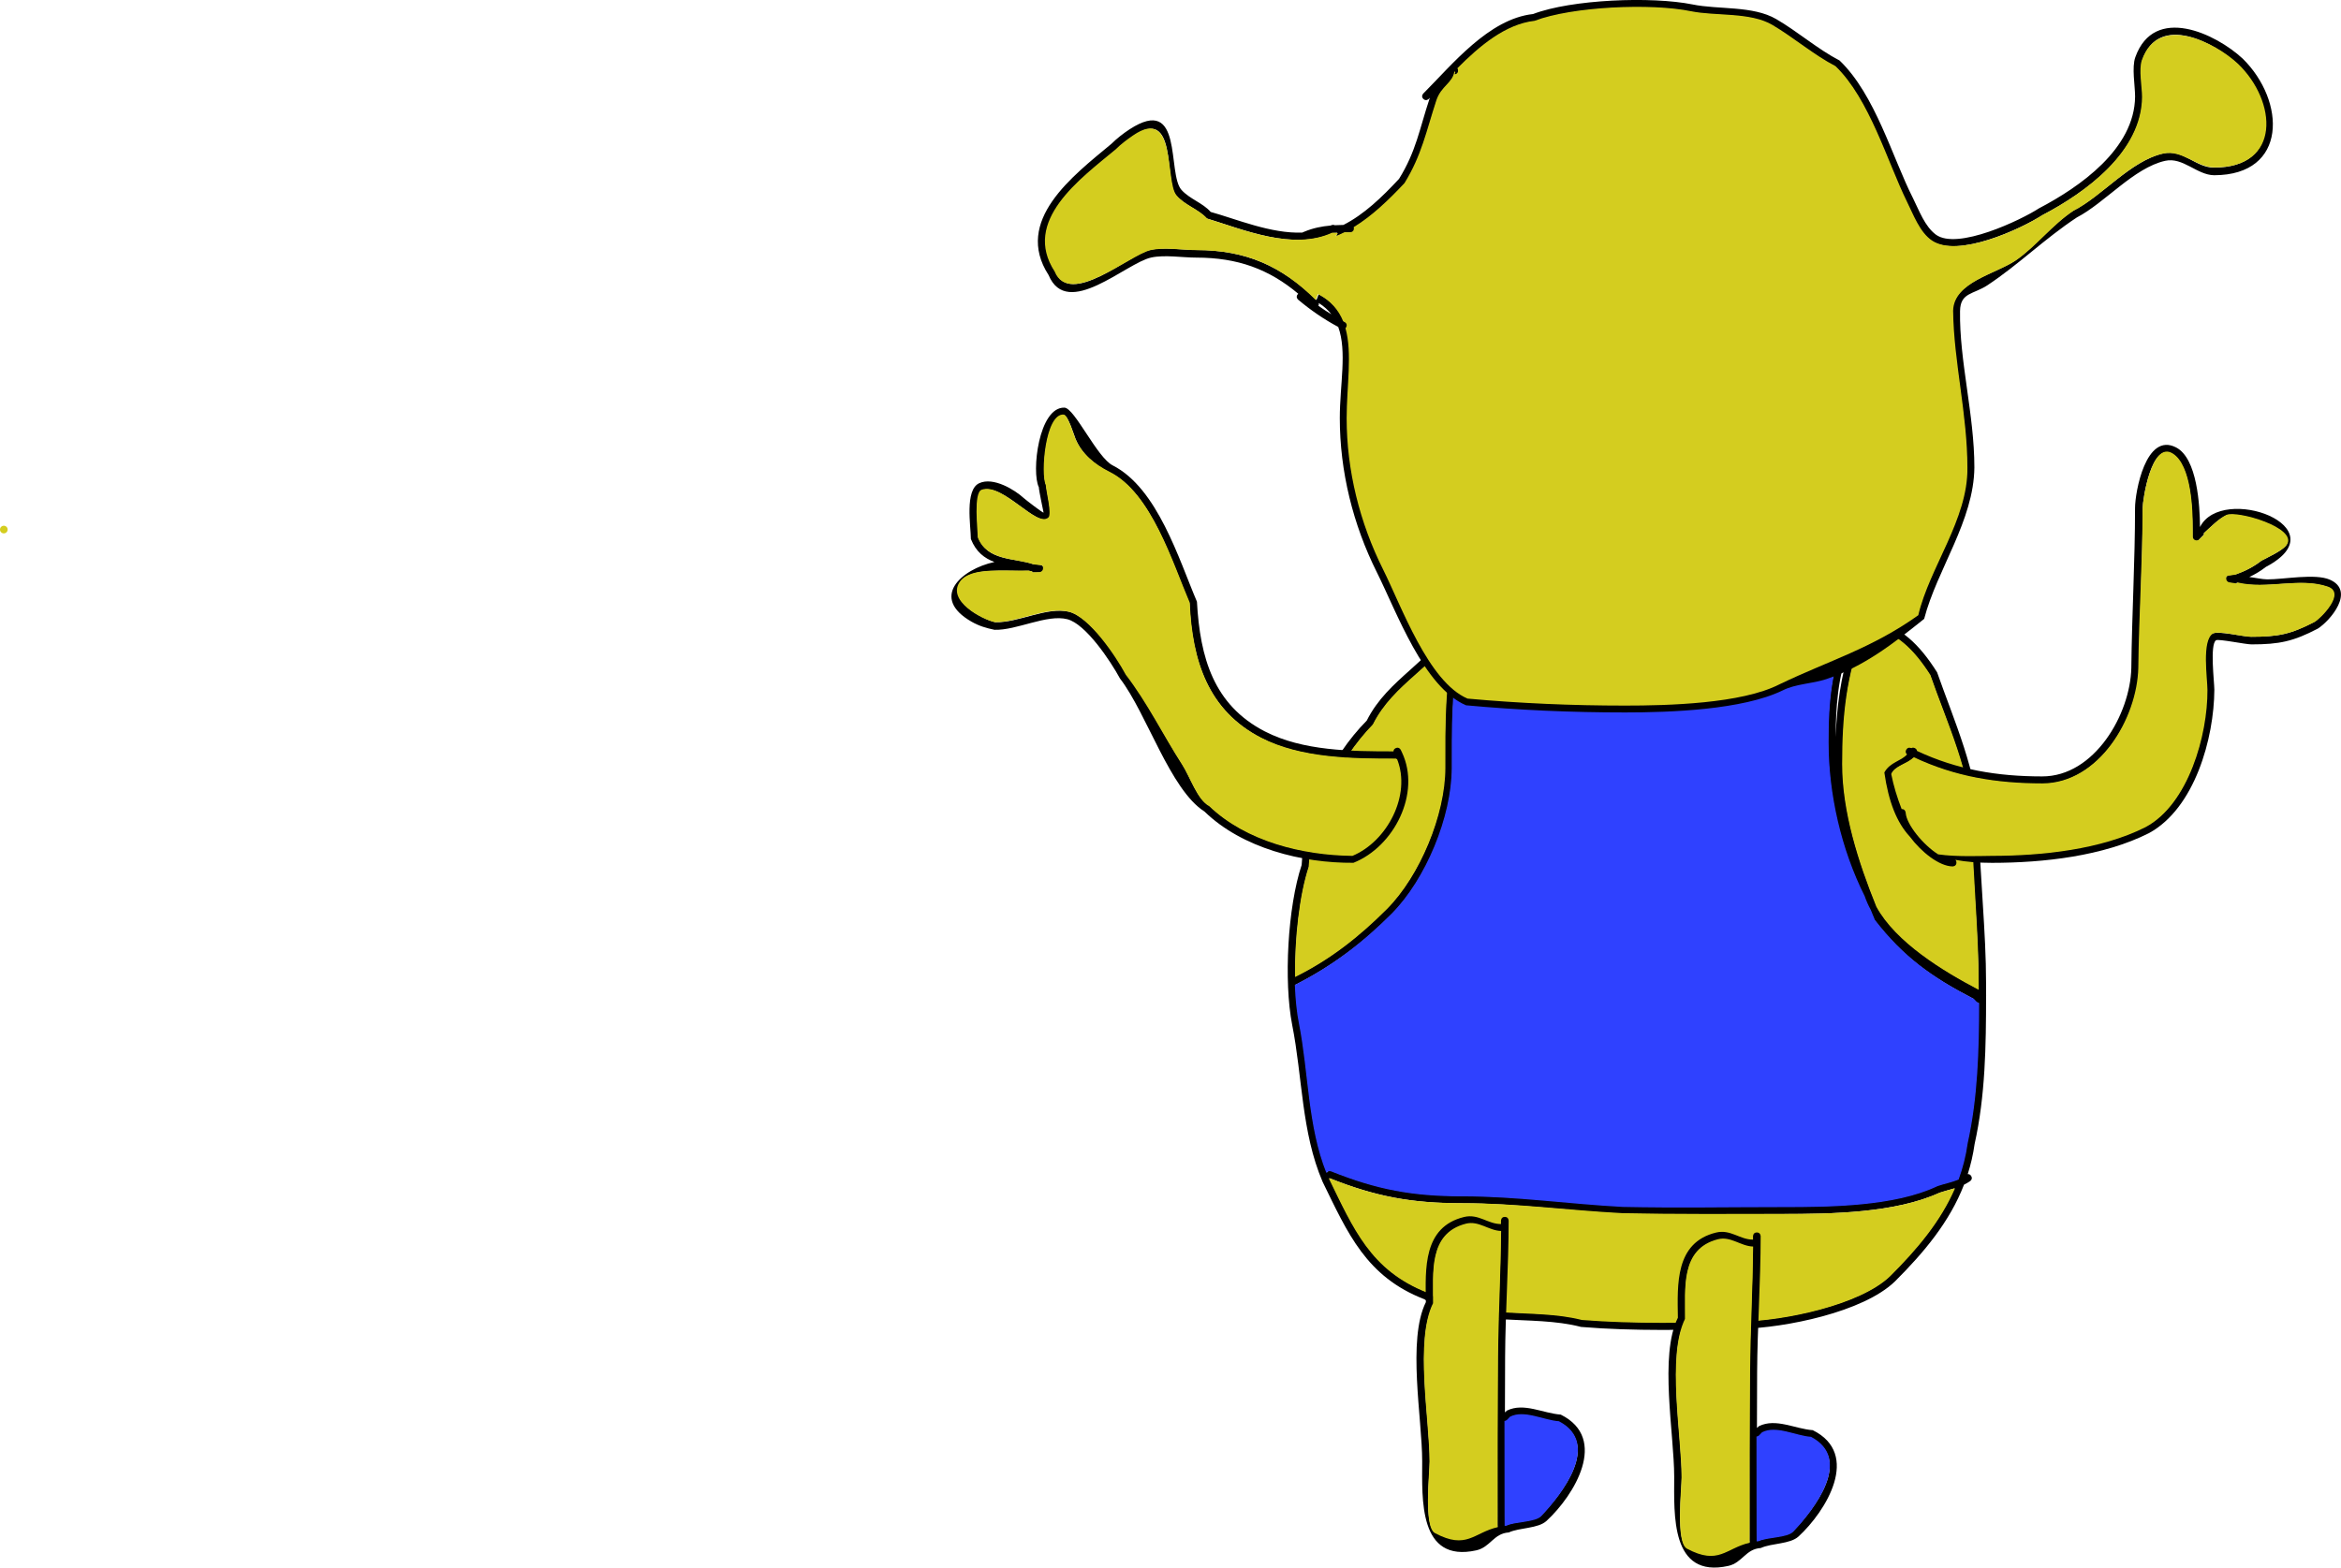 <svg version="1.1" xmlns="http://www.w3.org/2000/svg" xmlns:xlink="http://www.w3.org/1999/xlink" width="153.06" height="102.522" viewBox="0,0,153.06,102.522"><g transform="translate(-132.036,-187.73)"><g data-paper-data="{&quot;isPaintingLayer&quot;:true}" fill-rule="nonzero" stroke="none" stroke-linecap="butt" stroke-linejoin="miter" stroke-miterlimit="10" stroke-dasharray="" stroke-dashoffset="0" style="mix-blend-mode: normal"><path d="M253.904,246.346c-1.526,-3.048 -2.351,-6.634 -2.351,-10.052c0,-2.259 0.13,-5.999 1.93,-7.722c-0.456,-0.059 -0.952,-0.086 -1.496,-0.086h-0.185c0,0 -0.179,0 -0.234,-0.152c-0.055,0.153 -0.235,0.152 -0.235,0.152l-0.078,-0c-1.506,-0.006 -2.937,-0.234 -4.461,-0.234c-3.492,0 -7,0.093 -10.489,-0.036c-2.932,-0.112 -5.686,0.246 -8.571,0.269l0.015,0.102c0.046,0.134 0.083,0.271 0.111,0.411c0.109,0.102 0.06,0.244 0.045,0.279c0.014,0.121 0.022,0.243 0.023,0.365c0,0 0,0.25 -0.25,0.25c-0.01,0 -0.02,-0 -0.03,-0.001c-0.74,2.164 -0.652,6.05 -0.656,8.098c-0.004,3.187 -1.693,7.25 -3.923,9.497c-1.886,1.891 -3.858,3.387 -6.264,4.619l-0.024,0.012c0,0 -0.014,0.007 -0.038,0.014c0.034,0.931 0.122,1.8 0.269,2.533c0.63,3.204 0.556,6.684 1.784,9.749c0.101,-0.187 0.309,-0.104 0.309,-0.104v0c2.996,1.199 5.306,1.622 8.56,1.622c3.541,0 6.945,0.5 10.459,0.685c3.464,0.076 6.942,0.018 10.451,0.018c3.071,0 7.296,-0.021 10.107,-1.362c0.479,-0.164 0.935,-0.241 1.374,-0.426c0.273,-0.745 0.475,-1.533 0.592,-2.375c0.664,-2.994 0.735,-6.086 0.742,-9.152c-0.09,-0.01 -0.156,-0.073 -0.156,-0.073l-0.194,-0.202c-2.716,-1.401 -4.608,-2.742 -6.469,-5.154c-0.09,-0.214 -0.179,-0.43 -0.268,-0.647c-0.161,-0.292 -0.295,-0.59 -0.398,-0.894zM254.268,228.012c0,0 0.224,-0.112 0.335,0.112c0.033,0.066 0.037,0.122 0.026,0.168c1.687,0.47 2.865,1.52 4.059,3.408c1.075,3.075 2.694,6.675 2.735,9.955c0.053,3.431 0.467,6.922 0.467,10.427c0,0.231 0,0.461 -0,0.693c0.006,0.028 0.007,0.059 -0,0.093c-0.002,3.242 -0.045,6.523 -0.751,9.69c-0.097,0.687 -0.249,1.34 -0.449,1.964c0.069,-0.007 0.155,0.011 0.222,0.115h0c0.136,0.21 -0.073,0.346 -0.073,0.346l-0.069,0.045c-0.107,0.069 -0.215,0.129 -0.322,0.181c-0.938,2.422 -2.597,4.413 -4.519,6.331c-2.076,2.009 -7.177,3.033 -10.044,3.098c-3.548,0.065 -6.937,0.167 -10.473,-0.124c-3.271,-0.853 -7.264,0.114 -10.25,-1.812c-3.803,-1.471 -5.007,-4.317 -6.654,-7.686c-1.385,-3.232 -1.311,-6.856 -1.987,-10.257c-0.558,-2.857 -0.293,-7.72 0.62,-10.458c0.158,-3.383 1.886,-7.049 4.255,-9.441c1.401,-2.795 4.258,-3.838 5.59,-6.503c0,0 0.069,-0.139 0.208,-0.143c0.004,-0.065 0.026,-0.112 0.055,-0.145c0.031,-0.038 0.08,-0.069 0.155,-0.081c0.028,-0.004 0.053,-0.005 0.076,-0.003c2.98,-0.003 5.821,-0.377 8.843,-0.27c3.484,0.129 6.985,0.035 10.471,0.035c1.523,0 2.959,0.228 4.463,0.234l0.078,0c0,0 0.178,0.001 0.233,0.152c0.055,-0.152 0.234,-0.152 0.234,-0.152h0.185c0.755,0 1.426,0.052 2.033,0.166c0.08,-0.05 0.162,-0.096 0.247,-0.139zM253.909,229.031c-1.154,2.886 -1.387,5.602 -1.387,8.685c0,3.134 1.036,6.369 2.214,9.274c1.271,2.324 4.315,4.205 6.655,5.428c0,-0.112 -0,-0.224 -0,-0.336c0,-3.505 -0.412,-6.991 -0.467,-10.422c0.034,-3.162 -1.662,-6.774 -2.685,-9.742c-1.149,-1.793 -2.242,-2.756 -3.846,-3.173c-0.019,0.119 -0.122,0.21 -0.247,0.21c-0.092,0 -0.173,-0.05 -0.216,-0.124c-0.005,0.004 -0.01,0.009 -0.016,0.013c0.033,0.093 -0.005,0.188 -0.005,0.188zM258.869,265.734c-2.913,1.332 -7.126,1.398 -10.294,1.398c-3.515,0 -7,0.059 -10.469,-0.018c-3.508,-0.184 -6.906,-0.685 -10.44,-0.685c-3.3,0 -5.678,-0.434 -8.712,-1.644c0.003,0.007 0.006,0.015 0.01,0.022c1.609,3.289 2.726,5.997 6.428,7.45c2.926,1.888 6.887,0.939 10.105,1.764c3.505,0.275 6.862,0.198 10.379,0.117c2.728,-0.051 7.729,-1.043 9.704,-2.954c1.759,-1.755 3.299,-3.565 4.234,-5.732c-0.305,0.093 -0.617,0.17 -0.944,0.282zM221.803,235.151c-2.327,2.407 -3.985,5.877 -4.17,9.243c-0.607,1.847 -0.938,4.686 -0.903,7.19c2.314,-1.144 4.19,-2.652 5.985,-4.452c2.14,-2.152 3.773,-6.085 3.777,-9.145c0.005,-2.346 -0.064,-6.628 0.9,-8.792c-0.021,-0.124 -0.051,-0.247 -0.089,-0.366c-1.409,2.547 -4.137,3.597 -5.5,6.323zM253.005,230.07c-0.837,1.7 -0.94,4.178 -0.95,5.858c0.081,-2.017 0.33,-3.918 0.95,-5.858z" fill="#000000" stroke-width="0.5"/><path d="M254.352,247.24c0.089,0.218 0.178,0.436 0.268,0.65c1.861,2.412 3.751,3.764 6.468,5.165l0.194,0.202c0,0 0.066,0.063 0.156,0.073c-0.007,3.066 -0.085,6.174 -0.749,9.168c-0.117,0.842 -0.321,1.633 -0.594,2.378c-0.439,0.185 -0.896,0.264 -1.375,0.428c-2.812,1.341 -7.051,1.373 -10.122,1.373c-3.509,0 -7.012,0.064 -10.475,-0.012c-3.514,-0.185 -6.942,-0.692 -10.483,-0.692c-3.254,0 -5.576,-0.433 -8.572,-1.632v-0c0,0 -0.208,-0.083 -0.309,0.104c-1.228,-3.065 -1.163,-6.561 -1.793,-9.766c-0.147,-0.733 -0.236,-1.607 -0.27,-2.538c0.023,-0.007 0.038,-0.014 0.038,-0.014l0.024,-0.012c2.406,-1.232 4.377,-2.738 6.263,-4.629c2.23,-2.248 3.929,-6.341 3.933,-9.528c0.005,-2.047 -0.071,-5.945 0.668,-8.109c0.01,0.001 0.02,0.001 0.03,0.001c0.25,0 0.251,-0.25 0.251,-0.25c-0.001,-0.122 -0.008,-0.244 -0.022,-0.365c0.015,-0.035 0.065,-0.177 -0.045,-0.279c-0.028,-0.139 -0.065,-0.277 -0.111,-0.411l-0.015,-0.102c2.885,-0.023 5.658,-0.387 8.59,-0.275c3.49,0.129 7.023,0.039 10.515,0.039c1.524,0 2.964,0.232 4.469,0.238l0.078,0c0,0 0.18,0.001 0.235,-0.152c0.055,0.152 0.235,0.152 0.235,0.152l0.185,0c0.544,0 1.041,0.029 1.498,0.087c-1.8,1.723 -1.923,5.47 -1.923,7.729c0,3.417 0.837,7.034 2.363,10.081c0.103,0.304 0.237,0.606 0.398,0.897z" data-paper-data="{&quot;noHover&quot;:false,&quot;origItem&quot;:[&quot;Path&quot;,{&quot;applyMatrix&quot;:true,&quot;segments&quot;:[[[258.7582,250.22374],[0.10303,0.3043],[-1.52614,-3.04795]],[[256.40736,240.17193],[0,3.4174],[0,-2.25929]],[[258.33764,232.4495],[-1.79993,1.72347],[-0.4563,-0.05873]],[[256.84212,232.3637],[0.54378,0],[0,0]],[256.65737,232.3637],[[256.42312,232.21174],[0.05486,0.15196],[-0.05509,0.15272]],[256.18786,232.36369],[[256.10999,232.36336],[0,0],[-1.50564,-0.00646]],[[251.64895,232.12947],[1.52403,0],[-3.49216,0]],[[241.1595,232.09363],[3.48995,0.12871],[-2.93164,-0.11183]],[[232.58847,232.36251],[2.88544,-0.02327],[0,0]],[[232.6038,232.46459],[0,0],[0.04571,0.13375]],[[232.7151,232.87511],[-0.02839,-0.13936],[0.10937,0.10223]],[[232.75984,233.15415],[0.01491,-0.03532],[0.01427,0.12139]],[[232.78252,233.51905],[-0.00079,-0.12152],[0,0]],[[232.53252,233.76905],[0.25,0],[-0.01038,0]],[[232.50267,233.76779],[0.00953,0.00083],[-0.73957,2.16417]],[[231.84635,241.86564],[0.00452,-2.0475],[-0.00406,3.18722]],[[227.92365,251.36274],[2.23009,-2.24757],[-1.88647,1.89116]],[[221.65952,255.98198],[2.40584,-1.23223],[0,0]],[221.63527,255.99402],[[221.59766,256.00816],[0.02325,-0.00701],[0.03395,0.9313]],[[221.86636,258.54099],[-0.14684,-0.73288],[0.62999,3.20448]],[[223.65043,268.29035],[-1.2281,-3.06497],[0.10105,-0.18748]],[223.95917,268.18595],[[223.95917,268.18596],[0,0],[2.99631,1.19852]],[[232.5192,269.80763],[-3.25447,0],[3.54073,0]],[[242.97819,270.49271],[-3.51357,-0.18486],[3.46366,0.07609]],[[253.42875,270.51029],[-3.50869,0],[3.0711,0]],[[263.53618,269.14844],[-2.81155,1.34064],[0.47929,-0.16404]],[[264.90986,268.72203],[-0.43916,0.18545],[0.2733,-0.74503]],[[265.50175,266.34723],[-0.11651,0.84192],[0.66437,-2.99418]],[[266.24384,257.19504],[-0.00735,3.06645],[-0.0904,-0.01012]],[266.08747,257.12169],[[265.8932,256.91997],[0,0],[-2.71635,-1.40111]],[[259.42398,251.76557],[1.86074,2.41243],[-0.08975,-0.21395]],[[259.15636,251.11808],[0.08854,0.21766],[-0.1609,-0.29177]]],&quot;closed&quot;:true}]}" fill="#2f41ff" stroke-width="0.5"/><path d="M253.901,228.795c0.005,-0.004 0.011,-0.009 0.016,-0.013c0.043,0.074 0.125,0.124 0.217,0.124c0.124,0 0.229,-0.091 0.248,-0.21c1.604,0.417 2.715,1.38 3.864,3.173c1.023,2.968 2.76,6.642 2.726,9.805c0.055,3.431 0.437,6.951 0.437,10.456c0,0.112 -0,0.224 -0,0.336c-2.339,-1.223 -5.418,-3.104 -6.689,-5.428c-1.178,-2.906 -2.24,-6.215 -2.24,-9.349c0,-3.083 0.262,-5.82 1.417,-8.706c0,0 0.038,-0.095 0.005,-0.188z" data-paper-data="{&quot;noHover&quot;:false,&quot;origItem&quot;:[&quot;Path&quot;,{&quot;applyMatrix&quot;:true,&quot;segments&quot;:[[[258.76326,232.90921],[0,0],[-1.15434,2.88586]],[[257.37581,241.59403],[0,-3.08319],[0,3.13393]],[[259.58996,250.86823],[-1.17787,-2.90561],[1.27051,2.32384]],[[266.24469,256.29623],[-2.33924,-1.22309],[0,-0.11208]],[[266.24468,255.96014],[0,0.11198],[0,-3.50498]],[[265.77737,245.53777],[0.05527,3.43129],[0.03396,-3.16237]],[[263.0926,235.79568],[1.02255,2.96821],[-1.14915,-1.79286]],[[259.24638,232.62225],[1.60404,0.4175],[-0.01918,0.11901]],[[258.99958,232.83216],[0.12443,0],[-0.0922,0]],[[258.78349,232.70797],[0.04334,0.07428],[-0.00523,0.00445]],[[258.76784,232.72138],[0.0052,-0.00449],[0.03344,0.09278]]],&quot;closed&quot;:true}]}" fill="#d4cd1f" stroke-width="0.5"/><path d="M227.325,228.783c0.038,0.119 0.069,0.242 0.09,0.366c-0.965,2.164 -0.872,6.469 -0.877,8.815c-0.004,3.06 -1.677,7.065 -3.817,9.217c-1.796,1.8 -3.697,3.304 -6.011,4.448c-0.035,-2.504 0.281,-5.354 0.888,-7.201c0.185,-3.366 1.878,-6.921 4.204,-9.327c1.363,-2.726 4.115,-3.771 5.524,-6.318z" data-paper-data="{&quot;noHover&quot;:false,&quot;origItem&quot;:[&quot;Path&quot;,{&quot;applyMatrix&quot;:true,&quot;segments&quot;:[[[453.31482,478.05832],[2.72687,-5.45139],[-4.65306,4.81302]],[[444.97396,496.54398],[0.3705,-6.73114],[-1.21376,3.69406]],[[443.168,510.9247],[-0.06996,-5.0081],[4.62822,-2.28774]],[[455.13856,502.02004],[-3.59126,3.60022],[4.27954,-4.3047]],[[462.69272,483.72954],[-0.0078,6.1205],[0.01036,-4.69231]],[[464.49354,466.14463],[-1.9293,4.32879],[-0.04161,-0.24825]],[[464.31576,465.41274],[0.07669,0.23838],[-2.81775,5.09434]]],&quot;closed&quot;:true}]}" fill="#d4cd1f" stroke-width="0.5"/><path d="M258.82,265.744c0.327,-0.112 0.738,-0.208 1.042,-0.301c-0.935,2.167 -2.475,3.992 -4.234,5.747c-1.975,1.911 -6.985,2.927 -9.713,2.978c-3.518,0.081 -6.947,0.167 -10.453,-0.108c-3.218,-0.825 -7.195,0.096 -10.121,-1.792c-3.701,-1.453 -4.818,-4.182 -6.427,-7.471c-0.003,-0.007 0.091,0.008 0.088,0.001c3.034,1.21 5.314,1.62 8.615,1.62c3.535,0 6.957,0.469 10.465,0.653c3.469,0.077 7.027,0.05 10.541,0.05c3.168,0 7.284,-0.044 10.197,-1.376z" data-paper-data="{&quot;noHover&quot;:false,&quot;origItem&quot;:[&quot;Path&quot;,{&quot;applyMatrix&quot;:true,&quot;segments&quot;:[[[527.44636,539.22432],[0,0],[-5.82554,2.66356]],[[506.85748,542.0206],[6.336,0],[-7.02942,0]],[[485.9191,541.98474],[6.93892,0.15316],[-7.01576,-0.3683]],[[465.03838,540.61526],[7.0693,0],[-6.6002,0]],[[447.61512,537.32762],[6.06816,2.4196],[0.0064,0.0145]],[[447.63438,537.37112],[-0.00644,-0.0145],[3.21804,6.5787]],[[460.48962,552.2718],[-7.40278,-2.90634],[5.8524,3.77694]],[[480.69958,555.79954],[-6.43554,-1.64938],[7.01058,0.549]],[[501.45832,556.03316],[-7.03564,0.16196],[5.45634,-0.10294]],[[520.86562,550.12456],[-3.9503,3.8225],[3.51726,-3.51028]],[[529.33458,538.66012],[-1.8701,4.33494],[-0.60916,0.18694]],[[527.44638,539.22432],[0.65468,-0.22496],[0,0]]],&quot;closed&quot;:true,&quot;fillColor&quot;:[0,0,0],&quot;strokeWidth&quot;:0.5}]}" fill="#d4cd1f" stroke-width="0.25"/><path d="M216.883,206.978c0.012,-0.014 0.024,-0.026 0.036,-0.037c-1.917,-1.61 -3.966,-2.363 -6.668,-2.363c-0.907,0 -2.062,-0.196 -2.944,-0.006c-1.652,0.355 -5.494,4.068 -6.709,1.152c-2.31,-3.561 1.59,-6.492 4.097,-8.581c0.357,-0.351 0.775,-0.682 1.196,-0.956c3.558,-2.311 2.431,2.902 3.395,3.965c0.547,0.604 1.391,0.847 1.907,1.439c1.665,0.461 3.951,1.435 5.993,1.349c0.016,-0.009 0.027,-0.014 0.027,-0.014l0.119,-0.05c0.567,-0.235 1.13,-0.345 1.707,-0.395c0.004,-0.002 0.007,-0.004 0.011,-0.006l0.021,-0.011c0,0 0.122,-0.061 0.231,-0.003c0.188,-0.011 0.378,-0.017 0.57,-0.02c1.343,-0.682 2.513,-1.806 3.636,-3.012c1.121,-1.808 1.331,-3.246 1.996,-5.25c0.006,-0.018 0.012,-0.036 0.019,-0.054c-0.025,0.025 -0.049,0.049 -0.073,0.074c0,0 -0.177,0.177 -0.354,0c-0.177,-0.177 0,-0.354 0,-0.354c1.873,-1.873 4.275,-4.88 7.175,-5.197c2.506,-0.957 7.746,-1.168 10.433,-0.626c1.685,0.347 3.93,0.066 5.462,0.955c1.413,0.821 2.715,1.97 4.146,2.711c2.332,2.233 3.455,6.353 4.794,8.993c0.407,0.815 0.774,1.851 1.499,2.392c1.395,1.042 5.575,-0.956 6.742,-1.716c2.667,-1.396 6.26,-3.893 6.286,-7.313c0,-0.718 -0.226,-1.902 0.015,-2.574c1.239,-3.463 5.274,-1.531 7.023,0.097c2.815,2.766 2.962,7.612 -1.869,7.624c-1.129,-0.014 -2.04,-1.202 -3.202,-0.943c-2.047,0.457 -3.952,2.758 -5.772,3.701c-2.122,1.4 -3.79,3.074 -5.848,4.436c-0.917,0.606 -1.773,0.466 -1.792,1.684c-0.053,3.252 0.937,6.776 0.937,10.236c-0.036,3.488 -2.438,6.656 -3.283,9.9c-2.006,1.607 -3.922,3.113 -6.405,3.943c-0.897,0.3 -1.999,0.305 -2.838,0.732c-2.641,1.287 -7.402,1.445 -10.305,1.445c-3.532,0 -6.939,-0.149 -10.401,-0.466c-2.774,-1.181 -4.534,-6.097 -5.835,-8.698c-1.559,-3.118 -2.423,-6.599 -2.423,-10.089c0,-2.169 0.483,-4.363 -0.103,-5.96c-0.923,-0.492 -1.799,-1.094 -2.612,-1.776l-0.006,-0.005c0,0 -0.191,-0.161 -0.031,-0.352zM219.996,208.789c0,0 0.224,0.112 0.112,0.335c-0.015,0.03 -0.032,0.054 -0.05,0.073c0.461,1.647 0.077,3.778 0.077,5.874c0,3.416 0.845,6.815 2.37,9.865c1.202,2.403 2.952,7.351 5.51,8.437c3.418,0.31 6.791,0.451 10.279,0.451c2.768,0 7.594,-0.112 10.083,-1.393c3.249,-1.558 6.001,-2.331 9.047,-4.501c0.736,-3.135 3.243,-6.259 3.2,-9.625c0,-3.507 -0.896,-6.92 -0.937,-10.24c0.038,-1.887 2.821,-2.409 4.127,-3.308c1.279,-0.881 2.381,-2.329 3.761,-3.239c1.884,-0.951 3.796,-3.291 5.916,-3.758c1.298,-0.286 2.122,0.95 3.31,0.931c4.354,0.005 4.072,-4.311 1.523,-6.763c-1.462,-1.383 -5.122,-3.378 -6.206,-0.291c-0.214,0.61 0.014,1.752 0.014,2.409c-0.03,3.598 -3.711,6.268 -6.534,7.743c-1.447,0.929 -5.562,2.828 -7.279,1.695c-0.813,-0.537 -1.23,-1.718 -1.66,-2.579c-1.255,-2.554 -2.42,-6.673 -4.638,-8.81c-1.414,-0.734 -2.718,-1.863 -4.108,-2.686c-1.447,-0.858 -3.702,-0.572 -5.309,-0.897c-2.621,-0.542 -7.767,-0.312 -10.215,0.622c-1.903,0.213 -3.586,1.636 -5.037,3.095c0.027,0.036 0.045,0.085 0.045,0.153c0,0.25 -0.25,0.25 -0.25,0.25l0.013,-0.208c-0.001,0.001 -0.002,0.002 -0.003,0.003c-0.108,0.772 -0.868,0.959 -1.178,1.907c-0.665,2.033 -0.942,3.559 -2.074,5.4c-1.025,1.089 -2.105,2.134 -3.313,2.868c0.008,0.025 0.012,0.054 0.012,0.087c0,0.25 -0.25,0.25 -0.25,0.25c-0.126,0 -0.251,0 -0.375,0.001c-0.185,0.092 -0.374,0.176 -0.565,0.252c0.017,-0.08 0.034,-0.16 0.05,-0.241c-0.095,0.004 -0.19,0.009 -0.284,0.016c-2.578,1.179 -5.887,-0.233 -8.256,-0.953c-0.545,-0.617 -1.474,-0.874 -2.018,-1.536c-0.746,-0.908 0.111,-5.827 -2.738,-3.874c-0.399,0.273 -0.794,0.569 -1.137,0.91c-2.332,1.937 -6.141,4.669 -3.99,7.979c0.947,2.351 4.799,-1.08 6.154,-1.407c0.902,-0.218 2.125,-0.006 3.056,-0.006c3.214,0 5.603,1.049 7.858,3.273c0.05,-0.127 0.1,-0.255 0.149,-0.382c0.844,0.439 1.351,1.048 1.647,1.774c0.031,0.016 0.062,0.031 0.093,0.046zM218.255,207.545c0.016,0.051 0.019,0.115 -0.021,0.181c0.277,0.198 0.561,0.387 0.851,0.562c-0.214,-0.28 -0.486,-0.53 -0.83,-0.743z" fill="#000000" stroke-width="0.5"/><path d="M241.183,214.4c0,-0.138 0.112,-0.25 0.25,-0.25c0.138,0 0.25,0.112 0.25,0.25c0,0.138 -0.112,0.25 -0.25,0.25c-0.138,0 -0.25,-0.112 -0.25,-0.25z" fill="#d4cd1f" stroke-width="0.5"/><path d="M219.947,208.784c-0.031,-0.015 -0.062,-0.031 -0.093,-0.046c-0.296,-0.726 -0.802,-1.339 -1.646,-1.777c-0.049,0.128 -0.099,0.256 -0.149,0.383c-2.255,-2.224 -4.546,-3.253 -7.76,-3.253c-0.931,0 -2.154,-0.212 -3.056,0.005c-1.354,0.327 -5.305,3.742 -6.252,1.39c-2.151,-3.31 1.661,-6.053 3.993,-7.99c0.342,-0.341 0.739,-0.638 1.137,-0.911c2.849,-1.953 2.085,3.002 2.831,3.91c0.544,0.662 1.473,0.918 2.019,1.535c2.368,0.72 5.583,2.099 8.161,0.921c0.094,-0.007 0.282,0.024 0.378,0.02c-0.016,0.08 -0.126,0.125 -0.144,0.205c0.192,-0.076 0.38,-0.161 0.566,-0.253c0.124,-0.001 0.249,-0.001 0.375,-0.001c0,0 0.25,-0.001 0.25,-0.251c0,-0.033 -0.004,-0.062 -0.012,-0.087c1.207,-0.733 2.293,-1.788 3.318,-2.876c1.132,-1.841 1.418,-3.377 2.083,-5.41c0.31,-0.948 1.074,-1.138 1.182,-1.909c0.001,-0.001 0.059,0.08 0.06,0.079l-0.071,0.127c0,0 0.251,-0 0.251,-0.25c0,-0.068 -0.018,-0.117 -0.045,-0.153c1.451,-1.459 3.145,-2.888 5.048,-3.101c2.448,-0.934 7.616,-1.167 10.237,-0.625c1.607,0.325 3.873,0.042 5.32,0.899c1.389,0.823 2.704,1.957 4.118,2.691c2.219,2.137 3.4,6.272 4.654,8.826c0.431,0.861 0.851,2.049 1.664,2.586c1.717,1.133 5.74,-0.729 7.186,-1.658c2.824,-1.475 6.507,-4.138 6.537,-7.736c0,-0.657 -0.227,-1.797 -0.013,-2.407c1.084,-3.087 4.831,-1.141 6.294,0.242c2.549,2.451 2.833,6.774 -1.521,6.769c-1.188,0.019 -2.106,-1.182 -3.404,-0.896c-2.12,0.467 -3.939,2.771 -5.822,3.723c-1.38,0.91 -2.481,2.361 -3.76,3.243c-1.306,0.899 -4.088,1.426 -4.126,3.313c0.04,3.32 0.934,6.758 0.934,10.264c0.043,3.366 -2.476,6.508 -3.212,9.643c-3.046,2.17 -5.816,2.955 -9.065,4.513c-2.489,1.281 -7.337,1.396 -10.105,1.396c-3.488,0 -6.881,-0.147 -10.299,-0.457c-2.558,-1.085 -4.323,-6.046 -5.525,-8.45c-1.525,-3.051 -2.38,-6.47 -2.38,-9.886c0,-2.096 0.383,-4.241 -0.077,-5.888c0.018,-0.019 0.035,-0.043 0.05,-0.073c0.112,-0.224 -0.112,-0.336 -0.112,-0.336z" data-paper-data="{&quot;noHover&quot;:false,&quot;origItem&quot;:[&quot;Path&quot;,{&quot;applyMatrix&quot;:true,&quot;segments&quot;:[[218.59103,210.19466],[[218.70283,210.53007],[0.11181,-0.22361],[-0.01498,0.02995]],[[218.65269,210.60294],[0.01818,-0.01899],[0.46074,1.64673]],[[218.72922,216.47647],[0,-2.09568],[0,3.4162]],[[221.0992,226.34184],[-1.52542,-3.05084],[1.20174,2.40349]],[[226.60896,234.77869],[-2.55812,-1.0854],[3.41787,0.31001]],[[236.88807,235.22998],[-3.4884,0],[2.76781,0]],[[246.97076,233.83711],[-2.48895,1.281],[3.24898,-1.55755]],[[256.01755,229.33585],[-3.0459,2.17032],[0.73627,-3.13517]],[[259.21802,219.71069],[0.04297,3.36607],[0,-3.50672]],[[258.28129,209.47062],[0.04033,3.31998],[0.03797,-1.88729]],[[262.40819,206.16254],[-1.30555,0.89915],[1.27928,-0.88106]],[[266.1694,202.92356],[-1.38017,0.90962],[1.88354,-0.95116]],[[272.08518,199.16594],[-2.1198,0.46663],[1.2976,-0.28564]],[[275.395,200.09672],[-1.1878,0.01933],[4.35382,0.00547]],[[276.91839,193.33419],[2.54883,2.45122],[-1.46249,-1.38301]],[[270.71202,193.04327],[1.08442,-3.08689],[-0.21422,0.6098]],[[270.72624,195.4524],[0.00026,-0.6573],[-0.02995,3.59793]],[[264.19185,203.19509],[2.82375,-1.4746],[-1.44651,0.92934]],[[256.91242,204.88987],[1.7174,1.13342],[-0.81321,-0.53669]],[[255.25202,202.31107],[0.43057,0.86113],[-1.25474,-2.55414]],[[250.61376,193.50131],[2.21876,2.13665],[-1.41379,-0.73374]],[[246.50592,190.81506],[1.38935,0.82335],[-1.4471,-0.85756]],[[241.19735,189.91825],[1.60695,0.32523],[-2.62144,-0.5423]],[[230.98206,190.54072],[2.44838,-0.93445],[-1.90345,0.21271]],[[225.94519,193.63569],[1.45132,-1.45919],[0.02664,0.03598]],[[225.99009,193.78852],[0,-0.06755],[0,0.25]],[225.74009,194.03852],[[225.75336,193.83004],[0,0],[-0.00089,0.00091]],[[225.75069,193.83277],[0.00089,-0.00091],[-0.10816,0.77169]],[[224.57259,195.73936],[0.31001,-0.94781],[-0.66481,2.03252]],[[222.49832,201.13928],[1.13194,-1.84081],[-1.02472,1.08858]],[[219.18551,204.00698],[1.20734,-0.73334],[0.00771,0.02505]],[[219.19767,204.09428],[0,-0.03335],[0,0.25]],[[218.94767,204.34428],[0,0],[-0.12593,0]],[[218.57304,204.34534],[0.12386,-0.00097],[-0.18535,0.09215]],[[218.00766,204.59739],[0.19165,-0.0756],[0.01733,-0.08022]],[[218.05803,204.35674],[-0.01624,0.08021],[-0.09521,0.0039]],[[217.77379,204.37247],[0.09431,-0.00672],[-2.57803,1.17866]],[[209.51807,203.41932],[2.36836,0.72044],[-0.54542,-0.61716]],[[207.49981,201.88324],[0.54426,0.66223],[-0.74609,-0.90781]],[[204.76198,198.00883],[2.84919,-1.95272],[-0.39878,0.27331]],[[203.62526,198.91875],[0.3424,-0.34071],[-2.33212,1.93652]],[[199.635,206.89754],[-2.15112,-3.30975],[0.94657,2.35145]],[[205.7885,205.49021],[-1.35446,0.32689],[0.90198,-0.21769]],[[208.84458,205.48384],[-0.93089,0],[3.21404,0]],[[216.70222,208.75671],[-2.2551,-2.2242],[0.05029,-0.12716]],[[216.85097,208.37463],[-0.04885,0.12755],[0.84408,0.43855]],[[218.49791,210.14831],[-0.29597,-0.7261],[0.03099,0.01561]],[[218.59103,210.19467],[-0.03109,-0.01529],[0,0]]],&quot;closed&quot;:true,&quot;fillColor&quot;:[0,0,0,1],&quot;strokeWidth&quot;:0.5}]}" fill="#d4cd1f" stroke-width="0.25"/><path d="M223.342,237.37c-2.883,-0 -6.225,-0.014 -8.838,-1.363c-3.451,-1.782 -4.531,-5.014 -4.696,-8.814c-1.105,-2.569 -2.474,-7.224 -5.238,-8.576c-0.955,-0.484 -1.776,-1.157 -2.204,-2.159c-0.089,-0.208 -0.491,-1.547 -0.756,-1.569c-1.216,-0.099 -1.512,3.898 -1.168,4.583c0.012,0.377 0.416,1.908 0.179,2.132c-0.757,0.714 -3.006,-2.31 -4.366,-1.813c-0.546,0.199 -0.244,2.614 -0.249,3.099c0.587,1.54 2.335,1.312 3.572,1.731l0.473,0.051c0.127,0.012 0.226,0.119 0.226,0.249c0,0.137 -0.11,0.248 -0.247,0.25l-0.5,0.007l-0.001,-0.059l-0.026,-0.003l0.003,-0.025l-0.03,0.02c-0.048,-0.017 -0.096,-0.033 -0.145,-0.048c-1.511,0.055 -3.755,-0.258 -4.463,0.688c-0.946,1.264 1.431,2.5 2.25,2.672c1.51,0.042 3.391,-1.03 4.825,-0.681c1.356,0.331 3.08,2.861 3.737,4.085c1.416,1.844 2.384,3.904 3.641,5.859c0.532,0.826 0.993,2.32 1.771,2.722c2.412,2.31 6.083,3.225 9.34,3.259c2.28,-0.954 3.839,-3.958 2.911,-6.297zM223.147,236.87c0.001,-0.071 0.029,-0.156 0.144,-0.21c0.226,-0.107 0.333,0.119 0.333,0.119l0.075,0.158c1.26,2.664 -0.512,6.165 -3.171,7.221c-3.353,0.028 -7.271,-0.954 -9.738,-3.351c-2.256,-1.432 -3.764,-6.408 -5.53,-8.707c-0.606,-1.121 -2.224,-3.558 -3.439,-3.872c-1.332,-0.344 -3.32,0.738 -4.762,0.692c-0.543,-0.113 -1.012,-0.251 -1.498,-0.529c-2.737,-1.565 -0.702,-3.428 1.492,-3.906c-0.646,-0.243 -1.199,-0.649 -1.538,-1.502c-0.007,-0.85 -0.411,-3.208 0.543,-3.651c0.929,-0.432 2.333,0.438 2.922,0.979c0.104,0.095 1.253,0.988 1.288,0.94c0.001,-0.002 -0.309,-1.447 -0.311,-1.658c-0.493,-0.99 -0.012,-5.247 1.672,-5.203c0.665,0.018 2.142,3.276 3.164,3.78c2.927,1.49 4.323,6.153 5.502,8.911c0.201,3.667 1.093,6.756 4.438,8.483c2.481,1.281 5.655,1.307 8.413,1.307z" fill="#000000" stroke-width="0.5"/><path d="M223.386,237.394c0.928,2.339 -0.643,5.358 -2.923,6.312c-3.257,-0.033 -6.95,-0.939 -9.363,-3.249c-0.777,-0.402 -1.247,-1.894 -1.778,-2.721c-1.257,-1.955 -2.266,-4.034 -3.682,-5.879c-0.657,-1.225 -2.39,-3.795 -3.746,-4.125c-1.435,-0.35 -3.316,0.729 -4.826,0.687c-0.818,-0.172 -3.195,-1.416 -2.248,-2.68c0.708,-0.946 2.955,-0.641 4.466,-0.696c0.048,0.015 0.097,0.031 0.145,0.048l0.03,-0.021l0.089,0.065l0.026,0.003l-0.091,0.019l0.5,-0.008c0.137,-0.002 0.248,-0.114 0.248,-0.251c0,-0.13 -0.01,-0.192 -0.137,-0.204l-0.473,-0.052c-1.237,-0.419 -3.075,-0.235 -3.662,-1.775c0.005,-0.486 -0.292,-2.908 0.254,-3.107c1.361,-0.497 3.613,2.523 4.37,1.809c0.237,-0.224 -0.163,-1.759 -0.175,-2.136c-0.344,-0.685 -0.038,-4.689 1.178,-4.59c0.264,0.021 0.667,1.361 0.755,1.569c0.428,1.002 1.253,1.673 2.208,2.157c2.765,1.353 4.169,6.005 5.274,8.575c0.166,3.8 1.198,7.041 4.649,8.823c2.613,1.349 5.942,1.377 8.826,1.377z" data-paper-data="{&quot;noHover&quot;:false,&quot;origItem&quot;:[&quot;Path&quot;,{&quot;applyMatrix&quot;:true,&quot;segments&quot;:[[[232.00824,211.13671],[0,0],[-2.88325,-0.00012]],[[223.17033,209.77382],[2.61289,1.34906],[-3.45138,-1.78201]],[[218.47422,200.9595],[0.1655,3.80043],[-1.10476,-2.56945]],[[213.23577,192.3832],[2.7648,1.35275],[-0.95529,-0.48392]],[[211.03151,190.22435],[0.4282,1.00163],[-0.08882,-0.20777]],[[210.27593,188.65578],[0.26414,0.02145],[-1.216,-0.09878]],[[209.10819,193.23879],[-0.34395,-0.68491],[0.01236,0.37711]],[[209.28713,195.37064],[0.23711,-0.2235],[-0.75702,0.71359]],[[204.92068,193.55748],[1.36087,-0.49656],[-0.54621,0.1993]],[[204.6716,196.6567],[0.00468,-0.48554],[0.58729,1.53994]],[[208.24359,198.38784],[-1.23715,-0.41912],[0,0]],[[208.7169,198.43865],[0,0],[0.12692,0.01197]],[[208.94313,198.68753],[0,-0.13005],[0,0.13709]],[[208.69608,198.93751],[0.13671,-0.00158],[0,0]],[208.19655,198.94425],[208.19576,198.88557],[208.1693,198.88273],[208.17198,198.85776],[[208.14154,198.87816],[0,0],[-0.04808,-0.01677]],[[207.99673,198.83006],[0.04844,0.01533],[-1.51116,0.05497]],[[203.53334,199.51816],[0.70829,-0.94621],[-0.9464,1.26432]],[[205.78287,202.19019],[-0.81812,-0.17181],[1.51036,0.04197]],[[210.60814,201.50959],[-1.4347,-0.34977],[1.35632,0.33066]],[[214.34529,205.59494],[-0.65747,-1.22457],[1.4162,1.84447]],[[217.9864,211.45349],[-1.25733,-1.95476],[0.53158,0.82644]],[[219.75718,214.17501],[-0.77745,-0.40182],[2.41211,2.3103]],[[229.09748,217.43379],[-3.25746,-0.03344],[2.28034,-0.95369]],[[232.00824,211.13672],[0.92825,2.33875],[0,0]]],&quot;closed&quot;:true,&quot;fillColor&quot;:[0,0,0],&quot;strokeWidth&quot;:0.5}]}" fill="#d4cd1f" stroke-width="0.25"/><path d="M256.672,240.84l0.003,0.03c0.058,0.758 1.135,2.083 2.113,2.697c1.21,0.181 2.955,0.095 3.501,0.094c3.27,-0.001 7.112,-0.415 10.024,-1.888c2.797,-1.498 4.022,-5.992 4.004,-8.937c0,-0.751 -0.387,-3.21 0.355,-3.661c0.356,-0.216 2.047,0.198 2.569,0.198c1.775,-0 2.544,-0.159 4.091,-0.964c0.392,-0.234 2.073,-1.886 0.855,-2.302c-1.835,-0.627 -3.957,0.209 -5.916,-0.265l-0.01,0.071l-0.492,-0.067c-0.124,-0.015 -0.22,-0.12 -0.22,-0.248c0,-0.127 0.095,-0.232 0.218,-0.248l0.473,-0.068c0.615,-0.218 1.158,-0.494 1.673,-0.896c0.406,-0.216 1.341,-0.635 1.589,-0.99c0.785,-1.123 -3.246,-2.268 -3.921,-1.955c-0.482,0.224 -0.989,0.746 -1.473,1.186l0.048,0.046l-0.345,0.361c-0.046,0.048 -0.11,0.077 -0.181,0.077c-0.138,0 -0.25,-0.112 -0.25,-0.25v-0.5c-0,-1.222 -0.067,-4.169 -1.304,-4.932c-1.377,-0.849 -1.943,2.972 -1.943,3.527c0,3.497 -0.207,7.008 -0.243,10.469c-0.079,3.314 -2.633,7.568 -6.339,7.582c-2.988,-0 -5.723,-0.456 -8.415,-1.727c-0.457,0.45 -1.186,0.519 -1.402,1.046c0.151,0.769 0.386,1.542 0.677,2.289c0.235,-0.016 0.261,0.223 0.261,0.223zM259.952,244.146c0,0.25 -0.25,0.25 -0.25,0.25c-0.876,-0.012 -2.044,-0.938 -2.793,-1.944c-0.861,-0.927 -1.394,-2.285 -1.67,-4.199c0.366,-0.678 1.102,-0.743 1.485,-1.183c-0.058,-0.05 -0.131,-0.149 -0.057,-0.297c0.112,-0.224 0.335,-0.112 0.335,-0.112c0.001,0 0.001,0.001 0.002,0.001c0.055,-0.034 0.133,-0.051 0.232,-0.001c0.097,0.048 0.131,0.118 0.138,0.181c2.618,1.231 5.267,1.666 8.174,1.667c3.427,0.014 5.77,-4.069 5.839,-7.09c0.037,-3.459 0.243,-6.966 0.243,-10.461c0,-1.04 0.705,-4.986 2.683,-3.965c1.388,0.716 1.553,3.796 1.564,5.206c1.436,-2.857 9.219,0.019 4.306,2.609c-0.344,0.269 -0.702,0.481 -1.082,0.66c0.409,0.05 0.834,0.151 1.18,0.154c1.065,0.007 3.129,-0.403 4.092,0.023c1.67,0.739 0.028,2.677 -0.796,3.2c-1.601,0.834 -2.509,1.029 -4.338,1.029c-0.378,0 -2.149,-0.369 -2.311,-0.27c-0.42,0.256 -0.113,2.753 -0.113,3.233c-0.017,3.181 -1.281,7.747 -4.272,9.38c-2.982,1.509 -6.908,1.943 -10.255,1.945c-0.898,0 -1.697,-0.061 -2.407,-0.197c0.04,0.037 0.07,0.094 0.07,0.181z" fill="#000000" stroke-width="0.5"/><path d="M256.632,240.87c0,0 -0.027,-0.24 -0.262,-0.224c-0.291,-0.748 -0.53,-1.526 -0.681,-2.295c0.216,-0.527 1.033,-0.643 1.49,-1.093c2.691,1.271 5.406,1.706 8.394,1.707c3.706,-0.014 6.192,-4.248 6.271,-7.562c0.037,-3.461 0.277,-6.899 0.277,-10.396c0,-0.555 0.591,-4.473 1.968,-3.623c1.237,0.763 1.317,3.716 1.317,4.938l0.001,0.501c0,0.138 0.113,0.251 0.252,0.251c0.071,0 0.136,-0.029 0.181,-0.077l0.285,-0.281l0.013,-0.126c0.485,-0.44 0.993,-0.961 1.475,-1.185c0.675,-0.313 4.717,0.845 3.932,1.967c-0.248,0.354 -1.268,0.827 -1.674,1.043c-0.515,0.402 -1.058,0.678 -1.673,0.896l-0.472,0.069c-0.123,0.016 -0.135,0.065 -0.135,0.192c0,0.128 0.097,0.235 0.221,0.25l0.493,0.068l0.009,-0.071c1.959,0.474 4.086,-0.352 5.921,0.275c1.218,0.416 -0.461,2.075 -0.853,2.309c-1.548,0.804 -2.416,0.978 -4.19,0.978c-0.522,0 -2.114,-0.431 -2.47,-0.214c-0.742,0.451 -0.358,2.938 -0.358,3.689c0.019,2.945 -1.244,7.47 -4.041,8.968c-2.912,1.473 -6.788,1.88 -10.059,1.881c-0.546,0 -2.299,0.081 -3.508,-0.1c-0.978,-0.614 -2.062,-1.946 -2.12,-2.704l-0.003,-0.03z" data-paper-data="{&quot;noHover&quot;:false,&quot;origItem&quot;:[&quot;Path&quot;,{&quot;applyMatrix&quot;:true,&quot;segments&quot;:[[456.66169,424.99838],[[456.66831,425.0591],[0,0],[0.1153,1.51572]],[[460.89391,430.45326],[-1.9565,-1.2272],[2.41902,0.36192]],[[467.89637,430.64216],[-1.09202,0.00012],[6.54082,-0.00204]],[[487.94343,426.86708],[-5.82372,2.94574],[5.59316,-2.99564]],[[495.95075,408.99312],[0.03762,5.8896],[0.00004,-1.50274]],[[496.66143,401.67038],[-1.48442,0.90186],[0.71218,-0.43268]],[[501.79903,402.06718],[-1.04378,0.0001],[3.54958,-0.00032]],[[509.98161,400.1394],[-3.09532,1.6089],[0.78436,-0.46804]],[[511.69177,395.53558],[2.4358,0.83254],[-3.66964,-1.25424]],[[499.85881,395.00602],[3.91882,0.94818],[0,0]],[499.83959,395.14824],[[498.85559,395.01522],[0,0],[-0.24786,-0.02964]],[[498.41559,394.51878],[0,0.25584],[0,-0.25452]],[[498.85177,394.02282],[-0.246,0.03134],[0,0]],[[499.79763,393.88688],[0,0],[1.22942,-0.43684]],[[503.14367,392.09512],[-1.02908,0.80412],[0.8118,-0.43144]],[[506.32239,390.11532],[-0.49602,0.70892],[1.57096,-2.2453]],[[498.48045,386.2051],[1.35084,-0.62648],[-0.96432,0.44722]],[[495.53369,388.57696],[0.96924,-0.87986],[0,0]],[495.62961,388.66876],[[494.93885,389.39054],[0,0],[-0.09106,0.09548]],[[494.57697,389.54552],[0.14236,0],[-0.27614,0]],[[494.07697,389.04552],[0,0.27614],[0,0]],[[494.07697,388.04552],[0,0],[-0.00004,-2.44424]],[[491.46879,378.18168],[2.47338,1.52576],[-2.754,-1.69886]],[[487.58187,385.23486],[0,-1.10996],[0,6.99354]],[[487.09505,406.17318],[0.0736,-6.92262],[-0.15716,6.62774]],[[474.41787,421.3365],[7.41194,-0.02722],[-5.97662,-0.00052]],[[457.58849,417.88168],[5.38272,2.54284],[-0.91422,0.90054]],[[454.78521,419.97452],[0.43148,-1.0542],[0.30162,1.53764]],[[456.13939,424.5529],[-0.5818,-1.49508],[0.47024,-0.03216]],[456.66167,424.99838]],&quot;closed&quot;:true,&quot;fillColor&quot;:[0,0,0],&quot;strokeWidth&quot;:0.5}]}" fill="#d4cd1f" stroke-width="0.25"/><path d="M230.568,279.982c1.106,-0.535 2.348,0.181 3.513,0.266c3.162,1.568 0.873,5.291 -0.927,6.95c-0.559,0.515 -1.756,0.429 -2.468,0.757c-0.994,0.063 -1.209,0.968 -2.127,1.171c-3.788,0.836 -3.537,-3.378 -3.537,-5.834c0,-2.773 -0.988,-7.936 0.241,-10.397c-0.033,-2.196 -0.185,-4.913 2.493,-5.57c0.951,-0.233 1.558,0.467 2.419,0.461c0,-0.073 0,-0.146 0,-0.219c0,0 0,-0.25 0.25,-0.25c0.25,0 0.25,0.25 0.25,0.25c0,2.968 -0.215,5.966 -0.231,8.892c-0.009,1.215 -0.012,2.43 -0.012,3.645zM227.877,267.811c-2.465,0.631 -2.104,3.209 -2.128,5.2c-1.207,2.434 -0.228,7.54 -0.228,10.282c0,0.758 -0.405,4.256 0.344,4.656c2.079,1.111 2.516,-0.033 4.089,-0.389c-0.014,-0.045 -0.014,-0.082 -0.014,-0.082c0,-0.167 0,-0.504 0,-0.671c0,-3.449 -0.021,-6.9 0.003,-10.349c0.023,-2.692 0.199,-5.438 0.227,-8.171c-0.81,-0.021 -1.452,-0.691 -2.293,-0.476zM230.561,287.472c0.566,-0.272 1.85,-0.219 2.244,-0.631c1.372,-1.435 3.915,-4.667 1.143,-6.11c-0.994,-0.069 -2.243,-0.777 -3.156,-0.301l-0.194,0.202c0,0 -0.07,0.068 -0.166,0.074c0.001,2.034 0.008,4.067 0.008,6.101c0,0.167 0,0.333 0,0.5v0.171c0,0 0,0.002 -0,0.004c0.04,-0.004 0.08,-0.007 0.121,-0.01z" fill="#000000" stroke-width="0.5"/><path d="M230.413,287.523c0,-0.003 0,-0.005 0,-0.005l-0.001,-0.172c0,-0.167 -0.003,-0.336 -0.003,-0.502c0,-2.033 -0.006,-4.146 -0.007,-6.18c0.095,-0.007 0.167,-0.075 0.167,-0.075l0.197,-0.204c0.913,-0.476 2.205,0.228 3.198,0.297c2.772,1.443 0.212,4.772 -1.16,6.207c-0.395,0.413 -1.705,0.352 -2.271,0.624c-0.041,0.003 -0.082,0.006 -0.122,0.009z" data-paper-data="{&quot;noHover&quot;:false,&quot;origItem&quot;:[&quot;Path&quot;,{&quot;applyMatrix&quot;:true,&quot;segments&quot;:[[[230.56109,287.47168],[-0.04099,0.00281],[0.56576,-0.27159]],[[232.8053,286.84031],[-0.39461,0.41279],[1.37154,-1.43473]],[[233.94794,280.73042],[2.77196,1.44302],[-0.99369,-0.06918]],[[230.79178,280.42933],[0.91316,-0.47574],[0,0]],[230.59752,280.63105],[[230.4319,280.70524],[0.09511,-0.00661],[0.00101,2.03367]],[[230.44031,286.80611],[0,-2.03346],[0,0.16667]],[[230.44031,287.30611],[0,-0.16667],[0,0]],[230.44031,287.47722],[[230.44018,287.48171],[0.00013,-0.00291],[0.03963,-0.00387]]],&quot;closed&quot;:true}]}" fill="#2f41ff" stroke-width="0.5"/><path d="M230.183,268.238c-0.028,2.733 -0.175,5.498 -0.199,8.19c-0.025,3.449 -0.031,6.977 -0.031,10.427c0,0.167 -0.001,0.505 -0.001,0.671c0,0 -0,0.037 0.014,0.082c-1.573,0.356 -2.03,1.501 -4.11,0.39c-0.749,-0.4 -0.354,-3.901 -0.354,-4.659c0,-2.743 -0.978,-7.942 0.229,-10.375c0.024,-1.99 -0.318,-4.572 2.147,-5.203c0.841,-0.215 1.495,0.456 2.305,0.477z" data-paper-data="{&quot;noHover&quot;:false,&quot;origItem&quot;:[&quot;Path&quot;,{&quot;applyMatrix&quot;:true,&quot;segments&quot;:[[[227.87743,267.81084],[0.84097,-0.21529],[-2.46494,0.63103]],[[225.74924,273.01041],[0.0237,-1.99025],[-1.20716,2.4339]],[[225.52165,283.29278],[0,-2.7426],[0,0.7577]],[[225.86559,287.94895],[-0.74875,-0.40021],[2.07945,1.11146]],[[229.95451,287.55965],[-1.57338,0.35615],[-0.0142,-0.04549]],[[229.94031,287.47722],[0,0],[0,-0.16667]],[[229.94031,286.80611],[0,0.16667],[0,-3.44945]],[[229.94374,276.45707],[-0.02469,3.44935],[0.02342,-2.69197]],[[230.17073,268.28642],[-0.02812,2.73267],[-0.81006,-0.02143]]],&quot;closed&quot;:true}]}" fill="#d4cd1f" stroke-width="0.5"/><path d="M132.036,222.364c0,-0.138 0.112,-0.25 0.25,-0.25c0.138,0 0.25,0.112 0.25,0.25c0,0.138 -0.112,0.25 -0.25,0.25c-0.138,0 -0.25,-0.112 -0.25,-0.25z" fill="#d4cd1f" stroke-width="0.5"/><path d="M247.045,281c1.106,-0.535 2.348,0.181 3.513,0.266c3.162,1.568 0.873,5.291 -0.927,6.95c-0.559,0.515 -1.756,0.429 -2.468,0.757c-0.994,0.063 -1.209,0.968 -2.127,1.171c-3.788,0.836 -3.537,-3.378 -3.537,-5.834c0,-2.773 -0.988,-7.936 0.241,-10.397c-0.033,-2.196 -0.185,-4.913 2.493,-5.57c0.951,-0.233 1.558,0.467 2.419,0.461c0,-0.073 0,-0.146 0,-0.219c0,0 0,-0.25 0.25,-0.25c0.25,0 0.25,0.25 0.25,0.25c0,2.968 -0.215,5.966 -0.231,8.892c-0.009,1.215 -0.012,2.43 -0.012,3.646zM244.354,268.829c-2.465,0.631 -2.104,3.209 -2.128,5.2c-1.207,2.434 -0.228,7.54 -0.228,10.282c0,0.758 -0.405,4.256 0.344,4.656c2.079,1.111 2.516,-0.033 4.089,-0.389c-0.014,-0.045 -0.014,-0.082 -0.014,-0.082c0,-0.167 0,-0.504 0,-0.671c0,-3.449 -0.021,-6.9 0.003,-10.349c0.023,-2.692 0.199,-5.438 0.227,-8.171c-0.81,-0.021 -1.452,-0.691 -2.293,-0.476zM247.038,288.49c0.566,-0.272 1.85,-0.219 2.244,-0.631c1.372,-1.435 3.915,-4.667 1.143,-6.11c-0.994,-0.069 -2.243,-0.777 -3.156,-0.301l-0.194,0.202c0,0 -0.07,0.068 -0.166,0.074c0.001,2.034 0.008,4.067 0.008,6.101c0,0.167 0,0.333 0,0.5v0.171c0,0 -0,0.002 -0,0.004c0.04,-0.004 0.08,-0.007 0.121,-0.01z" fill="#000000" stroke-width="0.5"/><path d="M246.89,288.542c0,-0.003 0,-0.005 0,-0.005l-0.001,-0.172c0,-0.167 -0.003,-0.336 -0.003,-0.502c0,-2.033 -0.006,-4.146 -0.007,-6.18c0.095,-0.007 0.167,-0.076 0.167,-0.076l0.197,-0.204c0.913,-0.476 2.205,0.228 3.198,0.297c2.772,1.443 0.212,4.772 -1.16,6.207c-0.395,0.413 -1.705,0.352 -2.271,0.624c-0.041,0.003 -0.082,0.006 -0.122,0.009z" data-paper-data="{&quot;noHover&quot;:false,&quot;origItem&quot;:[&quot;Path&quot;,{&quot;applyMatrix&quot;:true,&quot;selected&quot;:true,&quot;segments&quot;:[[[461.12218,574.94336],[-0.08198,0.00561],[1.13151,-0.54319],7],[[465.61059,573.68061],[-0.78921,0.82557],[2.74308,-2.86946],7],[[467.89587,561.46083],[5.54391,2.88604],[-1.98739,-0.13836],7],[[461.58357,560.85867],[1.82632,-0.95149],[0,0],7],[[461.19503,561.2621],[0,0],[0,0],7],[[460.8638,561.41048],[0.19022,-0.01323],[0.00202,4.06734],7],[[460.88062,573.61221],[0,-4.06692],[0,0.33333],7],[[460.88062,574.61221],[0,-0.33333],[0,0],7],[[460.88062,574.95443],[0,0],[0,0],7],[[460.88036,574.96341],[0.00025,-0.00582],[0.07925,-0.00773],7]],&quot;closed&quot;:true}]}" fill="#2f41ff" stroke-width="0.5"/><path d="M246.66,269.256c-0.028,2.733 -0.175,5.498 -0.199,8.19c-0.025,3.449 -0.031,6.977 -0.031,10.427c0,0.167 -0.001,0.505 -0.001,0.671c0,0 -0,0.037 0.014,0.082c-1.573,0.356 -2.03,1.501 -4.11,0.39c-0.749,-0.4 -0.354,-3.901 -0.354,-4.659c0,-2.743 -0.978,-7.942 0.229,-10.375c0.024,-1.99 -0.318,-4.572 2.147,-5.203c0.841,-0.215 1.495,0.456 2.305,0.477z" data-paper-data="{&quot;noHover&quot;:false,&quot;origItem&quot;:[&quot;Path&quot;,{&quot;applyMatrix&quot;:true,&quot;selected&quot;:true,&quot;segments&quot;:[[[455.75486,535.62168],[1.68193,-0.43058],[-4.92987,1.26206],7],[[451.49848,546.02082],[0.0474,-3.98049],[-2.41433,4.8678],7],[[451.0433,566.58556],[0,-5.4852],[0,1.5154],7],[[451.73118,575.8979],[-1.49751,-0.80041],[4.15889,2.22292],7],[[459.90902,575.11931],[-3.14676,0.71231],[-0.02841,-0.09098],7],[[459.88062,574.95443],[0,0],[0,-0.33333],7],[[459.88062,573.61221],[0,0.33333],[0,-6.8989],7],[[459.88748,552.91414],[-0.04937,6.8987],[0.04684,-5.38393],7],[[460.34146,536.57285],[-0.05624,5.46534],[-1.62012,-0.04287],7]],&quot;closed&quot;:true}]}" fill="#d4cd1f" stroke-width="0.5"/></g></g></svg>